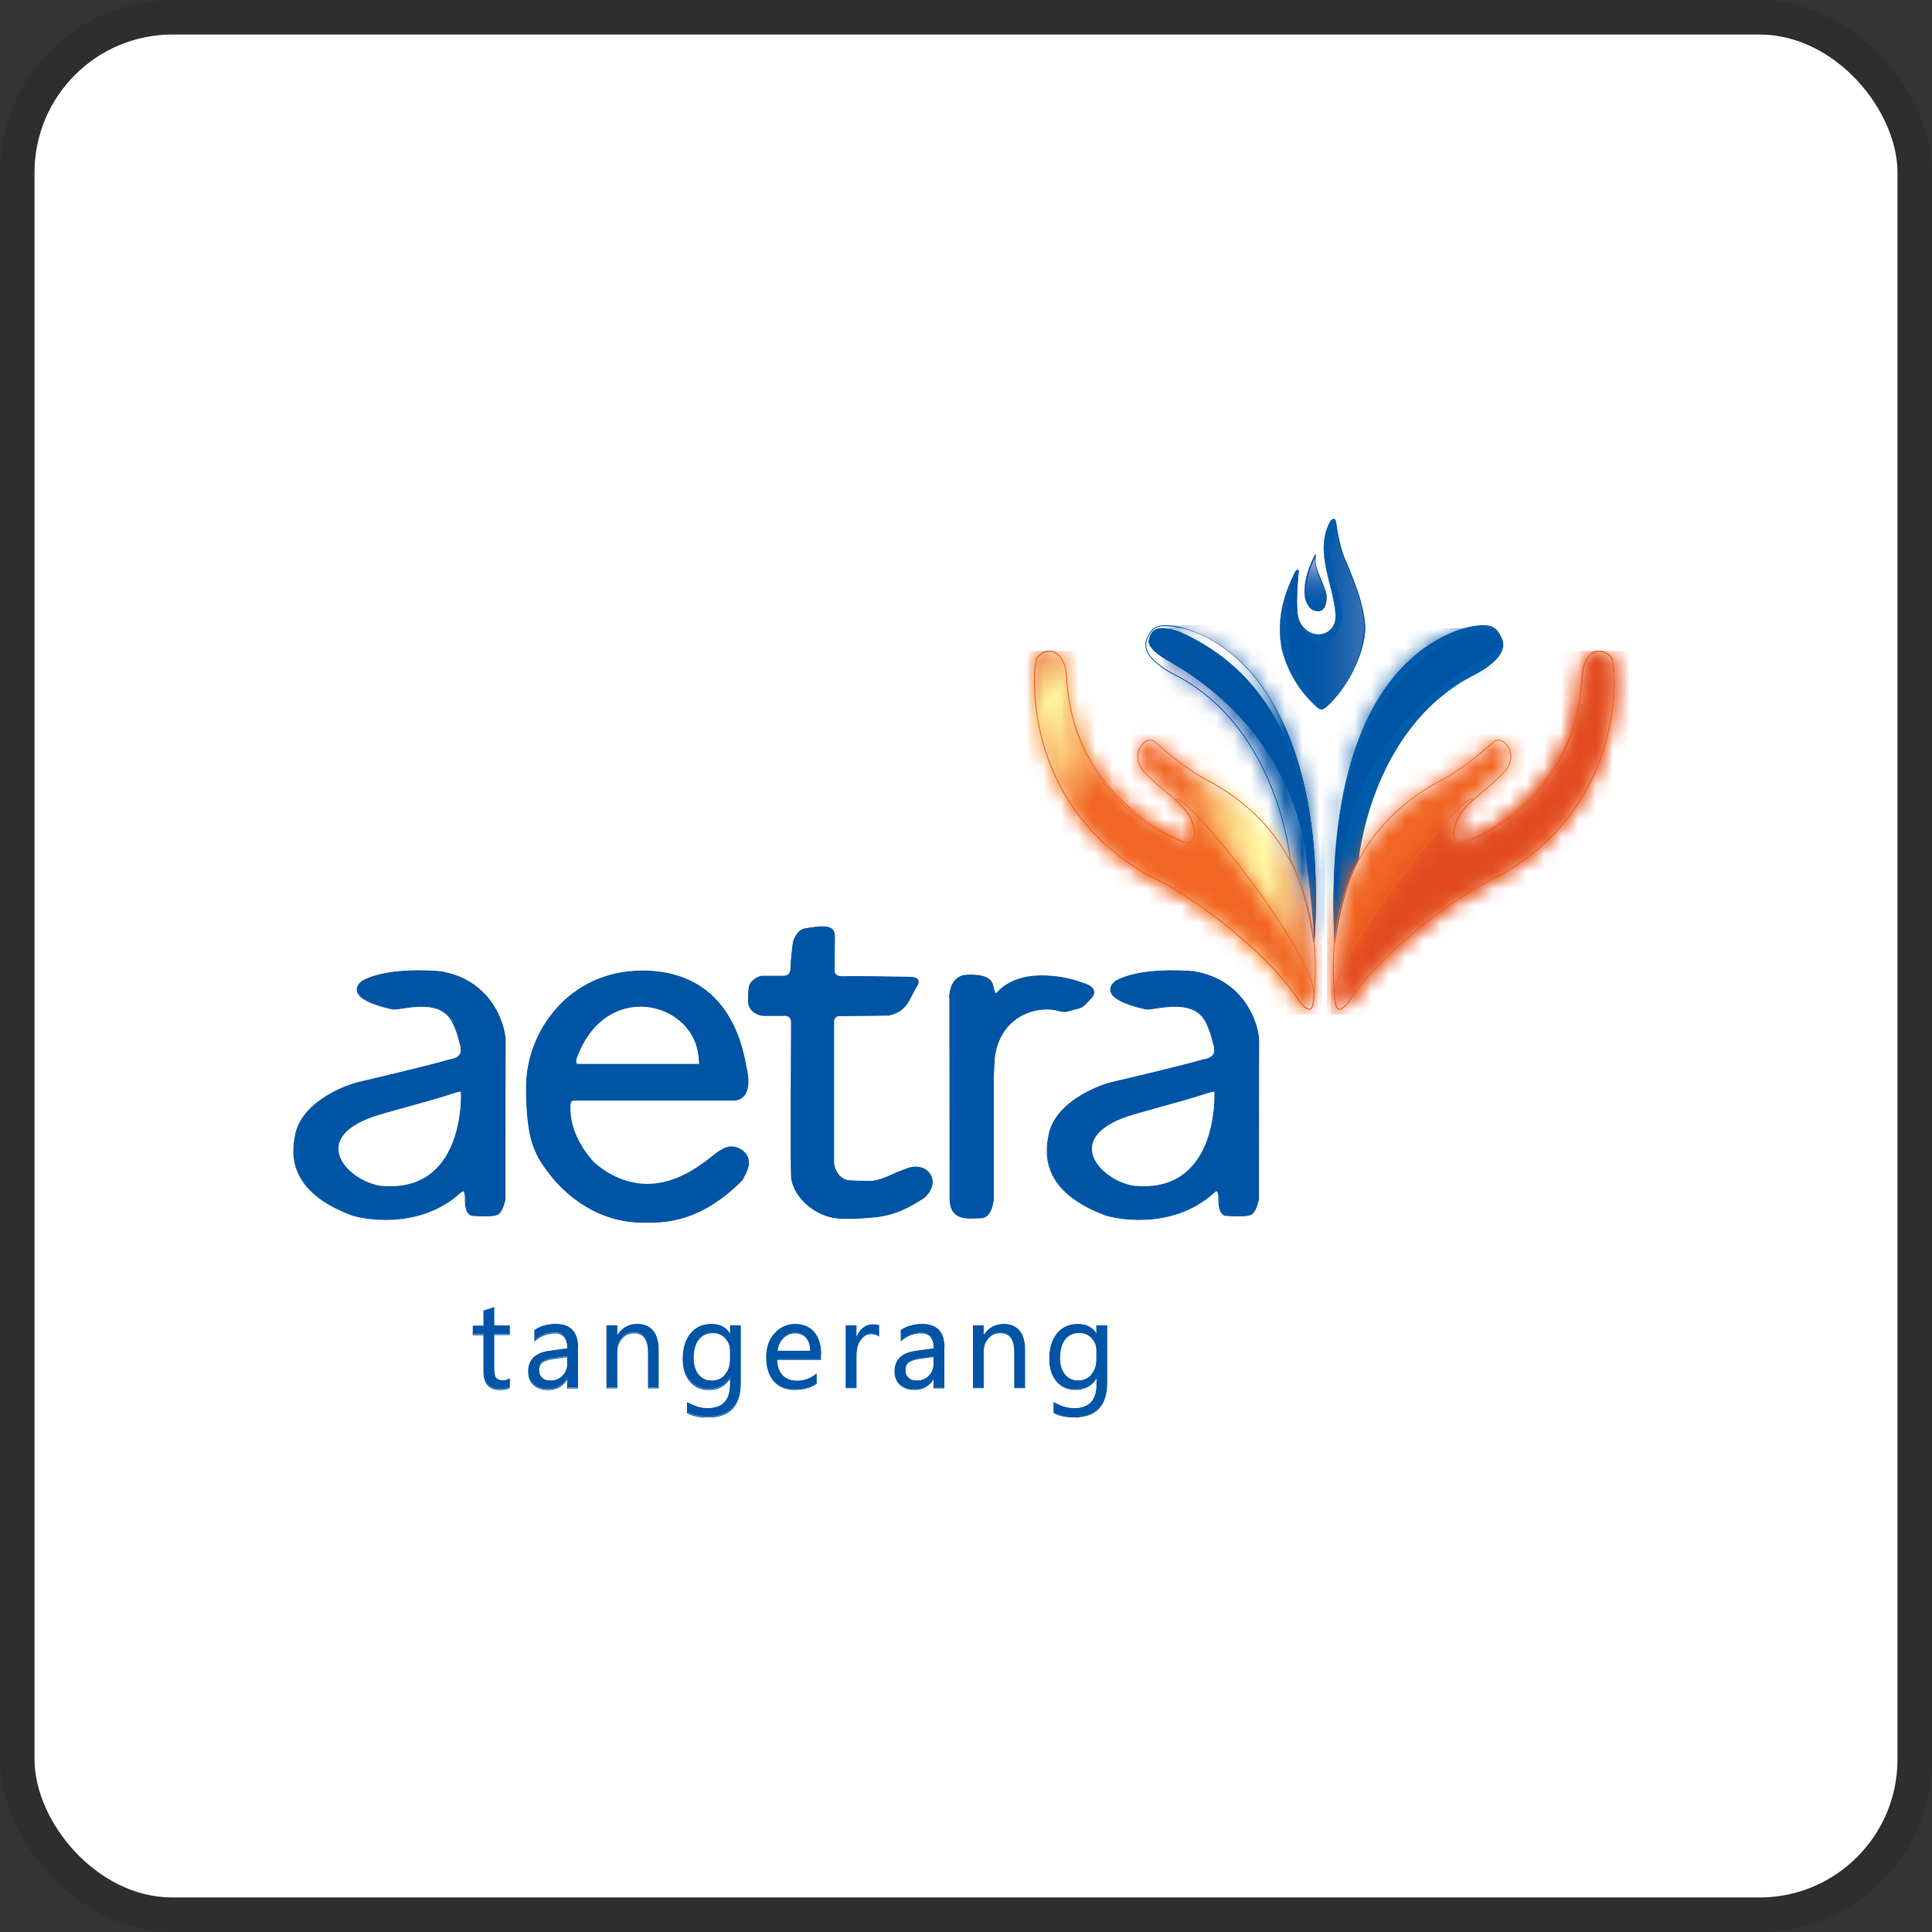 <svg width="112" height="112" viewBox="0 0 112 112" fill="none" xmlns="http://www.w3.org/2000/svg">
<rect x="0" y="0" width="112" height="112" fill="#333333" stroke="none"/>
<g clip-path="url(#clip0_768_301)">
<rect x="2" y="2" width="108" height="108" rx="8" fill="white"/>
<g clip-path="url(#clip1_768_301)">
<path d="M40.55 61.7H33.48C33.48 61.7 33.25 61.69 33.48 61.16C35.19 56.83 40.03 58.03 40.49 61.04C40.55 61.41 40.55 61.7 40.55 61.7ZM43.29 62.06C43.1 61.09 42.49 56.29 37.23 56.29C33.01 56.29 30.52 59.8 30.52 63.01C30.52 66.22 31.05 67.02 32.03 68.25C32.52 68.84 34.21 70.73 37 70.85C38.07 70.85 40.31 71.12 43 68.43C43.25 68 43.72 67.24 43.04 66.71C42.42 66.28 41.99 66.56 41.67 66.76C41.35 66.96 39.88 68.38 38.13 68.61C37.88 68.65 36.15 68.94 34.42 67.39C34.06 67.02 32.94 65.66 33.05 64.06C33.08 63.75 33.17 63.79 33.35 63.78H42.52C42.52 63.78 43.64 63.87 43.3 62.07" fill="#0054A6"/>
<path d="M40.55 61.7H33.48C33.48 61.7 33.25 61.69 33.48 61.16C35.19 56.83 40.03 58.03 40.49 61.04C40.55 61.41 40.55 61.7 40.55 61.7ZM43.29 62.06C43.1 61.09 42.49 56.29 37.23 56.29C33.01 56.29 30.52 59.8 30.52 63.01C30.52 66.22 31.05 67.02 32.03 68.25C32.52 68.84 34.21 70.73 37 70.85C38.07 70.85 40.31 71.12 43 68.43C43.25 68 43.72 67.24 43.04 66.71C42.42 66.28 41.99 66.56 41.67 66.76C41.35 66.96 39.88 68.38 38.13 68.61C37.88 68.65 36.15 68.94 34.42 67.39C34.06 67.02 32.94 65.66 33.05 64.06C33.08 63.75 33.17 63.79 33.35 63.78H42.52C42.52 63.78 43.64 63.87 43.3 62.07L43.29 62.06Z" stroke="#0054A6" stroke-width="0.05" stroke-linecap="round"/>
<path d="M48.38 54.2L48.36 56.26C48.36 56.26 48.31 56.65 48.9 56.62C49.63 56.59 52.71 56.65 52.71 56.65C52.71 56.65 53.51 56.61 53.13 57.18C52.69 57.88 52.63 58.6 51.52 58.85C50.81 58.87 48.73 58.88 48.73 58.88C48.73 58.88 48.33 58.82 48.33 59.25V67.37C48.33 67.78 48.66 68.45 49.31 68.45C49.96 68.49 50.5 68.48 50.5 68.48C50.5 68.48 50.87 68.51 51.86 68.04C52.17 67.89 51.93 68.01 52.53 67.77C53.72 67.28 54.63 68.45 53.58 69.42C52.85 69.88 52.01 70.41 50.78 70.54C49.57 70.67 48.81 70.63 48.63 70.62C47.15 70.51 45.94 69.27 45.88 68.19C45.84 67.42 45.88 59.31 45.88 59.31C45.88 59.31 45.94 58.82 45.42 58.87C44.66 58.87 44.43 58.87 44.27 58.87C43.96 58.87 43.39 58.61 43.39 58.06C43.39 57.65 43.39 57.34 43.46 57.13C43.59 56.78 44.03 56.6 44.16 56.59C44.88 56.59 45.21 56.59 45.39 56.59C45.65 56.59 45.86 56.53 45.86 55.98C45.86 55.52 45.99 54.62 45.99 54.62C45.99 54.62 46.16 53.9 46.73 53.83C47.27 53.77 48.37 53.48 48.37 54.22" fill="#0054A6"/>
<path d="M48.38 54.2L48.36 56.26C48.36 56.26 48.31 56.65 48.9 56.62C49.63 56.59 52.71 56.65 52.71 56.65C52.71 56.65 53.51 56.61 53.13 57.18C52.69 57.88 52.63 58.6 51.52 58.85C50.81 58.87 48.73 58.88 48.73 58.88C48.73 58.88 48.33 58.82 48.33 59.25V67.37C48.33 67.78 48.66 68.45 49.31 68.45C49.96 68.49 50.5 68.48 50.5 68.48C50.5 68.48 50.87 68.51 51.86 68.04C52.17 67.89 51.93 68.01 52.53 67.77C53.72 67.28 54.63 68.45 53.58 69.42C52.85 69.88 52.01 70.41 50.78 70.54C49.57 70.67 48.81 70.63 48.63 70.62C47.15 70.51 45.94 69.27 45.88 68.19C45.84 67.42 45.88 59.31 45.88 59.31C45.88 59.31 45.94 58.82 45.42 58.87C44.66 58.87 44.43 58.87 44.27 58.87C43.96 58.87 43.39 58.61 43.39 58.06C43.39 57.65 43.39 57.34 43.46 57.13C43.59 56.78 44.03 56.6 44.16 56.59C44.88 56.59 45.21 56.59 45.39 56.59C45.65 56.59 45.86 56.53 45.86 55.98C45.86 55.52 45.99 54.62 45.99 54.62C45.99 54.62 46.16 53.9 46.73 53.83C47.27 53.77 48.37 53.48 48.37 54.22L48.38 54.2Z" stroke="#0054A6" stroke-width="0.05" stroke-linecap="round"/>
<path d="M55.05 57.83C55.05 57.83 55.02 56.69 55.92 56.54C56.5 56.5 57.43 56.5 57.56 57.15C57.7 57.82 57.76 57.58 57.95 57.4C58.14 57.22 58.83 56.6 60.29 56.57C60.63 56.57 61.74 56.56 63.05 57.1C63.26 57.18 63.66 57.48 63.19 57.92C62.76 58.35 62.83 58.38 62.32 58.5C61.76 58.64 61.81 58.72 61.15 58.53C59.73 58.32 58.07 59.09 57.69 61.04C57.62 61.45 57.64 61.5 57.59 62.35V69.49C57.59 69.49 57.53 70.59 56.87 70.6C56.21 70.6 55.07 70.85 55.07 69.45C55.07 69.12 55.06 57.84 55.06 57.84" fill="#0054A6"/>
<path d="M55.05 57.83C55.05 57.83 55.02 56.69 55.92 56.54C56.5 56.5 57.43 56.5 57.56 57.15C57.7 57.82 57.76 57.58 57.95 57.4C58.14 57.22 58.83 56.6 60.29 56.57C60.63 56.57 61.74 56.56 63.05 57.1C63.26 57.18 63.66 57.48 63.19 57.92C62.76 58.35 62.83 58.38 62.32 58.5C61.76 58.64 61.81 58.72 61.15 58.53C59.73 58.32 58.07 59.09 57.69 61.04C57.62 61.45 57.64 61.5 57.59 62.35V69.49C57.59 69.49 57.53 70.59 56.87 70.6C56.21 70.6 55.07 70.85 55.07 69.45C55.07 69.12 55.06 57.84 55.06 57.84L55.05 57.83Z" stroke="#0054A6" stroke-width="0.05" stroke-linecap="round"/>
<path d="M22.12 68.78C20.13 68.5 17.84 66.02 21.64 64.71C22.32 64.47 25.03 63.78 26.21 63.38C26.3 63.35 26.71 63.22 26.74 63.27C26.77 63.61 26.91 69.19 22.13 68.77M29.3 60.41C29.33 59.65 28.66 56.83 25.53 56.32C24.7 56.24 22.32 56.14 21.01 56.87C21.01 56.87 19.64 57.8 22.78 58.49C23.36 58.54 25.67 57.69 26.34 59.45C26.62 60.05 26.67 60.6 26.72 60.6C26.72 60.83 26.95 61.3 26 61.45C24.71 61.83 20.75 62.75 20.75 62.75C20.25 62.87 17.64 63.74 17.16 65.68C17.01 66.46 16.4 68.91 20.34 70.4C20.75 70.58 24.22 71.4 26.72 69.1C26.87 68.98 26.94 68.98 26.98 69.33C26.98 69.71 26.96 70.44 27.45 70.46C27.83 70.48 28.42 70.49 28.59 70.46C28.79 70.41 29.07 70.48 29.29 69.51C29.29 68.48 29.29 60.43 29.3 60.42" fill="#0054A6"/>
<path d="M22.12 68.78C20.13 68.5 17.84 66.02 21.64 64.71C22.32 64.47 25.03 63.78 26.21 63.38C26.3 63.35 26.71 63.22 26.74 63.27C26.77 63.61 26.91 69.19 22.13 68.77L22.12 68.78ZM29.29 60.42C29.32 59.66 28.65 56.84 25.52 56.33C24.69 56.25 22.31 56.15 21 56.88C21 56.88 19.63 57.81 22.77 58.5C23.35 58.55 25.66 57.7 26.33 59.46C26.61 60.06 26.66 60.61 26.71 60.61C26.71 60.84 26.94 61.31 25.99 61.46C24.7 61.84 20.74 62.76 20.74 62.76C20.24 62.88 17.63 63.75 17.15 65.69C17 66.47 16.39 68.92 20.33 70.41C20.74 70.59 24.21 71.41 26.71 69.11C26.86 68.99 26.93 68.99 26.97 69.34C26.97 69.72 26.95 70.45 27.44 70.47C27.82 70.49 28.41 70.5 28.58 70.47C28.78 70.42 29.06 70.49 29.28 69.52C29.28 68.49 29.28 60.44 29.29 60.43V60.42Z" stroke="#0054A6" stroke-width="0.05" stroke-linecap="round"/>
<path d="M65.8 68.78C63.81 68.5 61.52 66.02 65.32 64.71C66 64.47 68.71 63.78 69.89 63.38C69.98 63.35 70.39 63.22 70.42 63.27C70.45 63.61 70.59 69.19 65.81 68.77M72.98 60.41C73.01 59.65 72.34 56.83 69.21 56.32C68.38 56.24 65.99 56.14 64.69 56.87C64.69 56.87 63.32 57.8 66.46 58.49C67.04 58.54 69.35 57.69 70.02 59.45C70.29 60.05 70.35 60.6 70.4 60.6C70.4 60.83 70.63 61.3 69.68 61.45C68.39 61.83 64.43 62.75 64.43 62.75C63.93 62.87 61.32 63.74 60.84 65.68C60.69 66.46 60.08 68.91 64.02 70.4C64.43 70.58 67.9 71.4 70.4 69.1C70.55 68.98 70.62 68.98 70.66 69.33C70.66 69.71 70.64 70.44 71.13 70.46C71.51 70.48 72.1 70.49 72.27 70.46C72.47 70.41 72.75 70.48 72.97 69.51C72.97 68.48 72.97 60.43 72.98 60.42" fill="#0054A6"/>
<path d="M65.8 68.78C63.81 68.5 61.52 66.02 65.32 64.71C66 64.47 68.71 63.78 69.89 63.38C69.98 63.35 70.39 63.22 70.42 63.27C70.45 63.61 70.59 69.19 65.81 68.77L65.8 68.78ZM72.97 60.42C73 59.66 72.33 56.84 69.2 56.33C68.37 56.25 65.98 56.15 64.68 56.88C64.68 56.88 63.31 57.81 66.45 58.5C67.03 58.55 69.34 57.7 70.01 59.46C70.28 60.06 70.34 60.61 70.39 60.61C70.39 60.84 70.62 61.31 69.67 61.46C68.38 61.84 64.42 62.76 64.42 62.76C63.92 62.88 61.31 63.75 60.83 65.69C60.68 66.47 60.07 68.92 64.01 70.41C64.42 70.59 67.89 71.41 70.39 69.11C70.54 68.99 70.61 68.99 70.65 69.34C70.65 69.72 70.63 70.45 71.12 70.47C71.5 70.49 72.09 70.5 72.26 70.47C72.46 70.42 72.74 70.49 72.96 69.52C72.96 68.49 72.96 60.44 72.97 60.43V60.42Z" stroke="#0054A6" stroke-width="0.05" stroke-linecap="round"/>
<mask id="mask0_768_301" style="mask-type:luminance" maskUnits="userSpaceOnUse" x="66" y="36" width="11" height="19">
<path d="M66.56 36.9C66 37.88 67.34 38.74 68.35 39.24C74.12 42.39 74.8 49.79 74.8 49.79C74.8 49.79 75.71 51.39 76.18 54.63C76.81 41.55 72.05 37.41 68.58 36.41C68.16 36.31 67.83 36.26 67.57 36.26C66.98 36.26 66.75 36.5 66.57 36.9" fill="white"/>
</mask>
<g mask="url(#mask0_768_301)">
<path d="M76.8 36.25H65.99V54.62H76.8V36.25Z" fill="url(#paint0_linear_768_301)"/>
</g>
<path d="M74.79 49.79C74.79 49.79 74.11 42.38 68.34 39.24C67.33 38.74 65.99 37.88 66.55 36.91C66.82 36.34 67.16 36.08 68.56 36.41C72.03 37.41 76.79 41.55 76.16 54.63C75.7 51.39 74.78 49.79 74.78 49.79H74.79Z" stroke="#005BAA" stroke-width="0.05" stroke-linecap="round"/>
<path d="M67.11 37.26C66.85 37.88 68.13 38.19 68.72 38.52C76.67 42.35 75.86 49.76 75.86 49.76C75.86 49.76 76.18 51.15 76.21 54.49C76.92 42.25 72.25 37.41 68.63 36.44C68.49 36.42 68.36 36.41 68.25 36.41C67.57 36.41 67.35 36.76 67.12 37.25" fill="black"/>
<path d="M67.11 37.26C66.85 37.88 68.13 38.19 68.72 38.52C76.67 42.35 75.86 49.76 75.86 49.76C75.86 49.76 76.18 51.15 76.21 54.49C76.92 42.25 72.25 37.41 68.63 36.44C68.49 36.42 68.36 36.41 68.25 36.41C67.57 36.41 67.35 36.76 67.12 37.25" fill="url(#paint1_radial_768_301)"/>
<path d="M75.73 49.86C75.73 49.86 75.42 42.7 67.78 38.35C67.19 38.03 66.58 37.57 66.58 37.16C66.7 36.58 66.91 36.15 68.34 36.6C72.17 38.29 76.82 42.35 76.17 54.62C76.14 52.92 75.72 49.85 75.72 49.85" fill="#0054A6"/>
<path d="M77.07 30.31C76.2 32.05 77.31 33.93 77.42 35.6C77.54 36.9 75.9 37.28 75.3 35.96C75.04 35.31 75.28 33.16 75.28 33.16C75.29 32.94 75.15 33.05 75.04 33.22C73.94 35.44 74.17 36.91 74.31 37.69C74.82 39.6 75.9 40.57 76.13 40.81C76.57 41.26 76.66 41.2 77.01 40.86C78.81 39.11 79.12 36.92 79.12 36.73C79.12 36.52 79.25 35.98 78.68 34.2C78.57 33.96 78.41 33.46 78.01 32.51C77.71 31.91 77.51 30.8 77.45 30.29C77.43 30.15 77.37 30.09 77.31 30.09C77.23 30.09 77.14 30.17 77.07 30.31Z" fill="black"/>
<path d="M77.07 30.31C76.2 32.05 77.31 33.93 77.42 35.6C77.54 36.9 75.9 37.28 75.3 35.96C75.04 35.31 75.28 33.16 75.28 33.16C75.29 32.94 75.15 33.05 75.04 33.22C73.94 35.44 74.17 36.91 74.31 37.69C74.82 39.6 75.9 40.57 76.13 40.81C76.57 41.26 76.66 41.2 77.01 40.86C78.81 39.11 79.12 36.92 79.12 36.73C79.12 36.52 79.25 35.98 78.68 34.2C78.57 33.96 78.41 33.46 78.01 32.51C77.71 31.91 77.51 30.8 77.45 30.29C77.43 30.15 77.37 30.09 77.31 30.09C77.23 30.09 77.14 30.17 77.07 30.31Z" fill="url(#paint2_linear_768_301)"/>
<path d="M75.28 33.15C75.28 33.15 75.04 35.3 75.3 35.95C75.9 37.27 77.54 36.9 77.42 35.59C77.31 33.92 76.2 32.03 77.07 30.3C77.21 30.04 77.41 29.98 77.46 30.28C77.53 30.79 77.72 31.9 78.02 32.5C78.43 33.45 78.58 33.95 78.69 34.19C79.26 35.97 79.14 36.51 79.13 36.72C79.13 36.92 78.82 39.11 77.02 40.85C76.67 41.19 76.59 41.26 76.14 40.8C75.91 40.56 74.83 39.59 74.32 37.68C74.18 36.89 73.94 35.42 75.05 33.21C75.15 33.03 75.3 32.92 75.28 33.15Z" fill="#005BAA"/>
<path d="M76.18 32.25C76.18 32.25 75.01 34.51 76.06 35.35C76.18 35.4 76.95 35.76 76.9 34.49C76.76 33.8 76.2 32.97 76.26 32.42C76.29 32.2 76.28 32.13 76.26 32.13C76.24 32.13 76.2 32.23 76.18 32.25Z" fill="black"/>
<path d="M76.18 32.25C76.18 32.25 75.01 34.51 76.06 35.35C76.18 35.4 76.95 35.76 76.9 34.49C76.76 33.8 76.2 32.97 76.26 32.42C76.29 32.2 76.28 32.13 76.26 32.13C76.24 32.13 76.2 32.23 76.18 32.25Z" fill="url(#paint3_linear_768_301)"/>
<path d="M76.18 32.25C76.18 32.25 75.01 34.51 76.06 35.35C76.18 35.4 76.95 35.76 76.9 34.49C76.76 33.8 76.2 32.97 76.26 32.42C76.32 31.93 76.21 32.21 76.18 32.26V32.25Z" fill="#005BAA"/>
<path d="M77.25 31.2C76.83 32.96 77.69 33.9 77.8 35.57C77.92 36.87 76.15 38.49 75.31 35.95C75.05 35.3 75.29 33.15 75.29 33.15C75.3 32.93 75.16 33.04 75.05 33.21C74.3 35.79 74.65 36.94 74.79 37.73C75.3 39.64 76.13 40.45 76.37 40.69C76.81 41.14 76.85 41.02 77.02 40.86C78.82 39.11 79.04 36.92 79.04 36.73C79.04 36.52 79.21 35.98 78.64 34.2C78.53 33.96 78.37 33.46 77.97 32.51C77.66 31.91 77.56 31.57 77.5 31.06C77.48 30.95 77.46 30.91 77.44 30.91C77.4 30.91 77.35 31.05 77.26 31.21" fill="url(#paint4_linear_768_301)"/>
<path d="M76.19 32.41C76.19 32.41 75.17 34.53 76.1 35.27C76.21 35.31 76.86 35.61 76.86 34.58C76.74 33.97 76.31 33.24 76.26 32.75C76.22 32.44 76.22 32.32 76.21 32.32C76.21 32.32 76.21 32.35 76.19 32.41Z" fill="url(#paint5_linear_768_301)"/>
<mask id="mask1_768_301" style="mask-type:luminance" maskUnits="userSpaceOnUse" x="59" y="37" width="18" height="22">
<path d="M60.11 38.16C59.89 38.53 59.07 46.41 66.49 50.7C69.78 52.23 73.94 55.77 75.35 58.08C75.95 58.81 76.12 58.53 76.17 57.79C76.37 55.33 76.61 48.57 69.72 45.09C68.26 44.23 67.43 43.4 66.97 43.03C66.46 42.51 65.4 43.72 66.32 44.73C67.24 45.74 68.66 46.63 69 47.36C69.15 47.83 69.54 48.49 68.94 48.91C67.9 48.65 62.9 46.7 61.94 40.48C61.8 39.51 61.82 39.09 61.75 38.71C61.53 37.98 61.17 37.74 60.84 37.74C60.51 37.74 60.23 37.96 60.09 38.16" fill="white"/>
</mask>
<g mask="url(#mask1_768_301)">
<path d="M76.62 37.74H59.08V58.81H76.62V37.74Z" fill="url(#paint6_linear_768_301)"/>
</g>
<path d="M60.11 38.16C59.89 38.53 59.07 46.41 66.49 50.7C69.78 52.22 73.94 55.77 75.35 58.08C75.95 58.81 76.12 58.53 76.17 57.79C76.38 55.33 76.61 48.57 69.72 45.09C68.26 44.23 67.44 43.4 66.97 43.03C66.46 42.51 65.4 43.72 66.32 44.73C67.24 45.74 68.66 46.62 69 47.36C69.15 47.83 69.54 48.49 68.94 48.91C67.9 48.65 62.9 46.7 61.94 40.48C61.8 39.51 61.82 39.09 61.75 38.71C61.31 37.27 60.38 37.74 60.09 38.16H60.11Z" stroke="#F26522" stroke-width="0.05" stroke-linecap="round"/>
<mask id="mask2_768_301" style="mask-type:luminance" maskUnits="userSpaceOnUse" x="59" y="37" width="18" height="22">
<path d="M60.11 38.16C59.89 38.53 59.07 46.41 66.49 50.7C69.78 52.23 73.94 55.77 75.35 58.08C75.95 58.81 76.12 58.53 76.17 57.79C76.37 55.33 68.46 45.58 68.15 46.35C69.45 47.61 69.41 48.49 69.03 48.83C69 48.85 68.88 48.89 68.8 48.87C67.86 48.6 62.84 46.2 61.96 40.48C61.82 39.51 61.84 39.09 61.77 38.71C61.55 37.98 61.19 37.74 60.86 37.74C60.53 37.74 60.25 37.96 60.11 38.16Z" fill="white"/>
</mask>
<g mask="url(#mask2_768_301)">
<path d="M76.39 37.74H59.08V58.81H76.39V37.74Z" fill="url(#paint7_radial_768_301)"/>
</g>
<path d="M60.11 38.16C59.89 38.53 59.07 46.41 66.49 50.7C69.78 52.22 73.94 55.77 75.35 58.08C75.95 58.81 76.12 58.53 76.17 57.79C76.38 55.33 68.46 45.58 68.15 46.35C69.45 47.61 69.41 48.49 69.03 48.83C69 48.85 68.88 48.89 68.8 48.87C67.86 48.6 62.84 46.2 61.96 40.49C61.82 39.52 61.84 39.1 61.77 38.72C61.33 37.28 60.4 37.75 60.11 38.17V38.16Z" stroke="#F26522" stroke-width="0.05" stroke-linecap="round"/>
<path d="M63.28 79.71C63.08 79.94 62.81 80.05 62.49 80.05C62.17 80.05 61.92 79.93 61.72 79.69C61.53 79.45 61.43 79.13 61.43 78.73C61.43 78.26 61.53 77.9 61.73 77.64C61.93 77.38 62.21 77.25 62.57 77.25C62.86 77.25 63.1 77.35 63.29 77.55C63.48 77.75 63.58 78 63.58 78.28V78.81C63.58 79.17 63.48 79.46 63.28 79.69M64.16 76.84H63.58V77.34H63.57C63.34 76.95 62.98 76.76 62.49 76.76C61.98 76.76 61.58 76.94 61.29 77.3C61 77.66 60.85 78.15 60.85 78.76C60.85 79.3 60.99 79.73 61.26 80.05C61.53 80.37 61.89 80.53 62.34 80.53C62.89 80.53 63.3 80.3 63.58 79.84H63.59V80.23C63.59 81.17 63.15 81.64 62.26 81.64C61.89 81.64 61.51 81.53 61.1 81.3V81.88C61.43 82.05 61.82 82.13 62.26 82.13C63.52 82.13 64.16 81.47 64.16 80.15V76.84ZM59.4 78.24C59.4 77.76 59.3 77.39 59.09 77.14C58.88 76.89 58.58 76.76 58.19 76.76C57.68 76.76 57.28 76.99 57.01 77.44H57V76.84H56.43V80.43H57V78.38C57 78.05 57.09 77.78 57.28 77.56C57.47 77.34 57.71 77.24 57.99 77.24C58.55 77.24 58.82 77.62 58.82 78.38V80.43H59.4V78.23V78.24ZM54.15 78.98C54.15 79.29 54.06 79.54 53.87 79.74C53.68 79.94 53.45 80.04 53.16 80.04C52.95 80.04 52.78 79.99 52.66 79.87C52.53 79.76 52.47 79.61 52.47 79.44C52.47 79.2 52.54 79.03 52.67 78.94C52.81 78.85 53.01 78.78 53.27 78.74L54.14 78.62V78.98H54.15ZM54.73 78.1C54.73 77.21 54.31 76.76 53.46 76.76C53 76.76 52.59 76.87 52.24 77.1V77.69C52.59 77.39 52.98 77.25 53.41 77.25C53.9 77.25 54.15 77.55 54.15 78.17L53.07 78.32C52.28 78.43 51.88 78.82 51.88 79.49C51.88 79.8 51.98 80.06 52.18 80.24C52.38 80.43 52.66 80.53 53.02 80.53C53.51 80.53 53.88 80.31 54.13 79.88H54.14V80.44H54.72V78.1H54.73ZM50.93 76.83C50.85 76.8 50.74 76.78 50.59 76.78C50.38 76.78 50.19 76.85 50.02 76.99C49.85 77.13 49.73 77.33 49.64 77.58H49.63V76.84H49.05V80.43H49.63V78.6C49.63 78.2 49.71 77.88 49.88 77.65C50.05 77.42 50.25 77.3 50.5 77.3C50.69 77.3 50.84 77.34 50.94 77.42V76.82L50.93 76.83ZM45.05 78.3C45.09 77.99 45.21 77.73 45.4 77.54C45.59 77.35 45.82 77.25 46.09 77.25C46.36 77.25 46.59 77.34 46.75 77.53C46.91 77.72 46.99 77.97 46.99 78.31H45.05V78.3ZM47.58 78.49C47.58 77.95 47.45 77.53 47.19 77.22C46.93 76.92 46.57 76.76 46.1 76.76C45.63 76.76 45.24 76.94 44.92 77.29C44.6 77.64 44.44 78.1 44.44 78.66C44.44 79.25 44.59 79.71 44.87 80.04C45.16 80.37 45.56 80.53 46.07 80.53C46.58 80.53 47.01 80.41 47.32 80.19V79.65C46.98 79.92 46.61 80.05 46.2 80.05C45.84 80.05 45.56 79.94 45.35 79.72C45.14 79.5 45.04 79.19 45.03 78.79H47.57V78.49H47.58ZM42.04 79.7C41.84 79.93 41.58 80.04 41.25 80.04C40.92 80.04 40.68 79.92 40.48 79.68C40.29 79.44 40.19 79.12 40.19 78.72C40.19 78.25 40.29 77.89 40.49 77.63C40.69 77.37 40.97 77.24 41.33 77.24C41.62 77.24 41.86 77.34 42.05 77.54C42.24 77.74 42.34 77.99 42.34 78.27V78.8C42.34 79.16 42.24 79.45 42.04 79.68M42.92 76.83H42.34V77.33H42.33C42.1 76.94 41.74 76.75 41.25 76.75C40.74 76.75 40.34 76.93 40.04 77.29C39.75 77.65 39.6 78.14 39.6 78.75C39.6 79.29 39.74 79.72 40.01 80.04C40.28 80.36 40.64 80.52 41.09 80.52C41.64 80.52 42.05 80.29 42.33 79.83H42.34V80.22C42.34 81.16 41.9 81.63 41.01 81.63C40.64 81.63 40.26 81.52 39.85 81.29V81.87C40.18 82.04 40.57 82.12 41.02 82.12C42.28 82.12 42.92 81.46 42.92 80.14V76.83ZM38.16 78.23C38.16 77.75 38.06 77.38 37.85 77.13C37.64 76.88 37.34 76.75 36.95 76.75C36.43 76.75 36.04 76.98 35.77 77.43H35.76V76.83H35.18V80.42H35.76V78.37C35.76 78.04 35.85 77.77 36.04 77.55C36.23 77.33 36.47 77.23 36.75 77.23C37.31 77.23 37.59 77.61 37.59 78.37V80.42H38.16V78.22V78.23ZM32.91 78.97C32.91 79.28 32.82 79.53 32.63 79.73C32.44 79.93 32.21 80.03 31.92 80.03C31.71 80.03 31.54 79.98 31.42 79.86C31.3 79.75 31.23 79.6 31.23 79.43C31.23 79.19 31.3 79.02 31.43 78.93C31.57 78.84 31.77 78.77 32.03 78.73L32.9 78.61V78.97H32.91ZM33.49 78.09C33.49 77.2 33.07 76.75 32.22 76.75C31.76 76.75 31.35 76.86 31 77.09V77.68C31.35 77.38 31.74 77.24 32.17 77.24C32.66 77.24 32.91 77.54 32.91 78.16L31.83 78.31C31.04 78.42 30.64 78.81 30.64 79.48C30.64 79.79 30.74 80.05 30.94 80.23C31.14 80.42 31.42 80.52 31.78 80.52C32.27 80.52 32.64 80.3 32.89 79.87H32.9V80.43H33.48V78.09H33.49ZM29.54 79.9C29.43 79.98 29.31 80.02 29.16 80.02C28.97 80.02 28.84 79.97 28.75 79.87C28.67 79.77 28.63 79.59 28.63 79.35V77.33H29.53V76.84H28.63V75.78L28.05 75.97V76.85H27.43V77.34H28.05V79.47C28.05 80.17 28.37 80.52 28.99 80.52C29.21 80.52 29.39 80.48 29.53 80.41V79.92L29.54 79.9Z" fill="#0054A6"/>
<path d="M63.28 79.71C63.08 79.94 62.81 80.05 62.49 80.05C62.17 80.05 61.92 79.93 61.72 79.69C61.53 79.45 61.43 79.13 61.43 78.73C61.43 78.26 61.53 77.9 61.73 77.64C61.93 77.38 62.21 77.25 62.57 77.25C62.86 77.25 63.1 77.35 63.29 77.55C63.48 77.75 63.58 78 63.58 78.28V78.81C63.58 79.17 63.48 79.46 63.28 79.69V79.71ZM64.16 76.86H63.58V77.36H63.57C63.34 76.97 62.98 76.78 62.49 76.78C61.98 76.78 61.58 76.96 61.29 77.32C61 77.68 60.85 78.17 60.85 78.78C60.85 79.32 60.99 79.75 61.26 80.07C61.53 80.39 61.89 80.55 62.34 80.55C62.89 80.55 63.3 80.32 63.58 79.86H63.59V80.25C63.59 81.19 63.15 81.66 62.26 81.66C61.89 81.66 61.51 81.55 61.1 81.32V81.9C61.43 82.07 61.82 82.15 62.26 82.15C63.52 82.15 64.16 81.49 64.16 80.17V76.86ZM59.4 78.26C59.4 77.78 59.3 77.41 59.09 77.16C58.88 76.91 58.58 76.78 58.19 76.78C57.68 76.78 57.28 77.01 57.01 77.46H57V76.86H56.43V80.45H57V78.4C57 78.07 57.09 77.8 57.28 77.58C57.47 77.36 57.71 77.26 57.99 77.26C58.55 77.26 58.82 77.64 58.82 78.4V80.45H59.4V78.25V78.26ZM54.15 79C54.15 79.31 54.06 79.56 53.87 79.76C53.68 79.96 53.45 80.06 53.16 80.06C52.95 80.06 52.78 80.01 52.66 79.89C52.53 79.78 52.47 79.63 52.47 79.46C52.47 79.22 52.54 79.05 52.67 78.96C52.81 78.87 53.01 78.8 53.27 78.76L54.14 78.64V79H54.15ZM54.73 78.12C54.73 77.23 54.31 76.78 53.46 76.78C53 76.78 52.59 76.89 52.24 77.12V77.71C52.59 77.41 52.98 77.27 53.41 77.27C53.9 77.27 54.15 77.57 54.15 78.19L53.07 78.34C52.28 78.45 51.88 78.84 51.88 79.51C51.88 79.82 51.98 80.08 52.18 80.26C52.38 80.45 52.66 80.55 53.02 80.55C53.51 80.55 53.88 80.33 54.13 79.9H54.14V80.46H54.72V78.12H54.73ZM50.93 76.85C50.85 76.82 50.74 76.8 50.59 76.8C50.38 76.8 50.19 76.87 50.02 77.01C49.85 77.15 49.73 77.35 49.64 77.6H49.63V76.86H49.05V80.45H49.63V78.62C49.63 78.22 49.71 77.9 49.88 77.67C50.05 77.44 50.25 77.32 50.5 77.32C50.69 77.32 50.84 77.36 50.94 77.44V76.84L50.93 76.85ZM45.05 78.32C45.09 78.01 45.21 77.75 45.4 77.56C45.59 77.37 45.82 77.27 46.09 77.27C46.36 77.27 46.59 77.36 46.75 77.55C46.91 77.74 46.99 77.99 46.99 78.33H45.05V78.32ZM47.58 78.51C47.58 77.97 47.45 77.55 47.19 77.24C46.93 76.94 46.57 76.78 46.1 76.78C45.63 76.78 45.24 76.96 44.92 77.31C44.6 77.66 44.44 78.12 44.44 78.68C44.44 79.27 44.59 79.73 44.87 80.06C45.16 80.39 45.56 80.55 46.07 80.55C46.58 80.55 47.01 80.43 47.32 80.21V79.67C46.98 79.94 46.61 80.07 46.2 80.07C45.84 80.07 45.56 79.96 45.35 79.74C45.14 79.52 45.04 79.21 45.03 78.81H47.57V78.51H47.58ZM42.04 79.72C41.84 79.95 41.58 80.06 41.25 80.06C40.92 80.06 40.68 79.94 40.48 79.7C40.29 79.46 40.19 79.14 40.19 78.74C40.19 78.27 40.29 77.91 40.49 77.65C40.69 77.39 40.97 77.26 41.33 77.26C41.62 77.26 41.86 77.36 42.05 77.56C42.24 77.76 42.34 78.01 42.34 78.29V78.82C42.34 79.18 42.24 79.47 42.04 79.7V79.72ZM42.92 76.87H42.34V77.37H42.33C42.1 76.98 41.74 76.79 41.25 76.79C40.74 76.79 40.34 76.97 40.04 77.33C39.75 77.69 39.6 78.18 39.6 78.79C39.6 79.33 39.74 79.76 40.01 80.08C40.28 80.4 40.64 80.56 41.09 80.56C41.64 80.56 42.05 80.33 42.33 79.87H42.34V80.26C42.34 81.2 41.9 81.67 41.01 81.67C40.64 81.67 40.26 81.56 39.85 81.33V81.91C40.18 82.08 40.57 82.16 41.02 82.16C42.28 82.16 42.92 81.5 42.92 80.18V76.87ZM38.16 78.27C38.16 77.79 38.06 77.42 37.85 77.17C37.64 76.92 37.34 76.79 36.95 76.79C36.43 76.79 36.04 77.02 35.77 77.47H35.76V76.87H35.18V80.46H35.76V78.41C35.76 78.08 35.85 77.81 36.04 77.59C36.23 77.37 36.47 77.27 36.75 77.27C37.31 77.27 37.59 77.65 37.59 78.41V80.46H38.16V78.26V78.27ZM32.91 79.01C32.91 79.32 32.82 79.57 32.63 79.77C32.44 79.97 32.21 80.07 31.92 80.07C31.71 80.07 31.54 80.02 31.42 79.9C31.3 79.79 31.23 79.64 31.23 79.47C31.23 79.23 31.3 79.06 31.43 78.97C31.57 78.88 31.77 78.81 32.03 78.77L32.9 78.65V79.01H32.91ZM33.49 78.13C33.49 77.24 33.07 76.79 32.22 76.79C31.76 76.79 31.35 76.9 31 77.13V77.72C31.35 77.42 31.74 77.28 32.17 77.28C32.66 77.28 32.91 77.58 32.91 78.2L31.83 78.35C31.04 78.46 30.64 78.85 30.64 79.52C30.64 79.83 30.74 80.09 30.94 80.27C31.14 80.46 31.42 80.56 31.78 80.56C32.27 80.56 32.64 80.34 32.89 79.91H32.9V80.47H33.48V78.13H33.49ZM29.54 79.94C29.43 80.02 29.31 80.06 29.16 80.06C28.97 80.06 28.84 80.01 28.75 79.91C28.67 79.81 28.63 79.63 28.63 79.39V77.37H29.53V76.88H28.63V75.82L28.05 76.01V76.89H27.43V77.38H28.05V79.51C28.05 80.21 28.37 80.56 28.99 80.56C29.21 80.56 29.39 80.52 29.53 80.45V79.96L29.54 79.94Z" stroke="#0054A6" stroke-width="0.05"/>
<mask id="mask3_768_301" style="mask-type:luminance" maskUnits="userSpaceOnUse" x="77" y="36" width="11" height="19">
<path d="M84.97 36.4C81.5 37.4 76.74 41.54 77.37 54.62C77.83 51.38 78.75 49.78 78.75 49.78C78.75 49.78 79.43 42.37 85.2 39.23C86.21 38.73 87.55 37.87 86.99 36.89C86.8 36.49 86.58 36.25 85.99 36.25C85.73 36.25 85.41 36.3 84.98 36.4" fill="white"/>
</mask>
<g mask="url(#mask3_768_301)">
<path d="M87.55 36.25H76.74V54.62H87.55V36.25Z" fill="url(#paint8_linear_768_301)"/>
</g>
<path d="M78.75 49.79C78.75 49.79 79.43 42.38 85.2 39.24C86.21 38.74 87.55 37.88 86.99 36.91C86.72 36.34 86.38 36.08 84.98 36.41C81.51 37.41 76.75 41.55 77.38 54.63C77.84 51.39 78.76 49.79 78.76 49.79H78.75Z" fill="#005BAA" stroke="#005BAA" stroke-width="0.05" stroke-linecap="round"/>
<mask id="mask4_768_301" style="mask-type:luminance" maskUnits="userSpaceOnUse" x="77" y="36" width="10" height="19">
<path d="M84.92 36.45C81.29 37.42 76.62 42.25 77.34 54.5C77.37 51.16 77.69 49.77 77.69 49.77C77.69 49.77 76.88 42.36 84.83 38.53C85.42 38.21 86.71 37.89 86.44 37.27C86.21 36.78 85.99 36.43 85.31 36.43C85.2 36.43 85.07 36.43 84.93 36.46" fill="white"/>
</mask>
<g mask="url(#mask4_768_301)">
<path d="M86.69 36.42H76.62V54.5H86.69V36.42Z" fill="url(#paint9_radial_768_301)"/>
</g>
<path d="M77.81 49.86C77.81 49.86 78.12 42.7 85.76 38.35C86.35 38.03 86.97 37.57 86.96 37.16C86.84 36.58 86.63 36.15 85.2 36.6C81.37 38.29 76.72 42.35 77.37 54.62C77.4 52.92 77.82 49.85 77.82 49.85" fill="#0054A6"/>
<mask id="mask5_768_301" style="mask-type:luminance" maskUnits="userSpaceOnUse" x="77" y="37" width="17" height="22">
<path d="M91.77 38.71C91.7 39.09 91.72 39.51 91.58 40.48C90.62 46.69 85.62 48.65 84.58 48.91C83.99 48.49 84.37 47.83 84.52 47.36C84.86 46.62 86.28 45.74 87.2 44.73C88.12 43.72 87.07 42.52 86.55 43.03C86.09 43.4 85.27 44.23 83.8 45.09C76.92 48.57 77.15 55.33 77.35 57.79C77.4 58.54 77.58 58.81 78.17 58.08C79.58 55.77 83.74 52.23 87.03 50.7C94.45 46.41 93.63 38.53 93.41 38.16C93.27 37.96 92.98 37.74 92.66 37.74C92.34 37.74 91.98 37.98 91.75 38.71" fill="white"/>
</mask>
<g mask="url(#mask5_768_301)">
<path d="M94.47 37.74H76.93V58.81H94.47V37.74Z" fill="url(#paint10_linear_768_301)"/>
</g>
<path d="M93.43 38.16C93.65 38.53 94.47 46.41 87.05 50.7C83.76 52.22 79.6 55.77 78.19 58.08C77.59 58.81 77.42 58.53 77.37 57.79C77.16 55.33 76.93 48.57 83.82 45.09C85.28 44.23 86.1 43.4 86.57 43.03C87.08 42.51 88.14 43.72 87.22 44.73C86.3 45.74 84.88 46.62 84.54 47.36C84.39 47.83 84 48.49 84.6 48.91C85.64 48.65 90.64 46.7 91.6 40.48C91.74 39.51 91.72 39.09 91.79 38.71C92.23 37.27 93.16 37.74 93.45 38.16H93.43Z" stroke="#F26522" stroke-width="0.05" stroke-linecap="round"/>
<mask id="mask6_768_301" style="mask-type:luminance" maskUnits="userSpaceOnUse" x="77" y="37" width="17" height="22">
<path d="M91.77 38.71C91.7 39.09 91.72 39.51 91.58 40.48C90.7 46.2 85.68 48.6 84.74 48.87C84.66 48.89 84.53 48.85 84.51 48.83C84.13 48.49 84.08 47.61 85.39 46.35C85.08 45.58 77.17 55.33 77.37 57.79C77.42 58.54 77.6 58.81 78.19 58.08C79.6 55.77 83.76 52.23 87.05 50.7C94.47 46.41 93.65 38.53 93.43 38.16C93.29 37.96 93 37.74 92.68 37.74C92.36 37.74 92 37.98 91.77 38.71Z" fill="white"/>
</mask>
<g mask="url(#mask6_768_301)">
<path d="M94.47 37.74H77.16V58.81H94.47V37.74Z" fill="url(#paint11_radial_768_301)"/>
</g>
<path d="M93.43 38.16C93.65 38.53 94.47 46.41 87.05 50.7C83.76 52.22 79.6 55.77 78.19 58.08C77.59 58.81 77.42 58.53 77.37 57.79C77.16 55.33 85.08 45.58 85.39 46.35C84.09 47.61 84.13 48.49 84.51 48.83C84.54 48.85 84.66 48.89 84.74 48.87C85.68 48.6 90.7 46.2 91.58 40.49C91.72 39.52 91.7 39.1 91.77 38.72C92.21 37.28 93.14 37.75 93.43 38.17V38.16Z" stroke="#F26522" stroke-width="0.05" stroke-linecap="round"/>
</g>
</g>
<rect x="1" y="1" width="110" height="110" rx="9" stroke="black" stroke-opacity="0.1" stroke-width="2"/>
<defs>
<linearGradient id="paint0_linear_768_301" x1="67.256" y1="47.428" x2="77.176" y2="47.428" gradientUnits="userSpaceOnUse">
<stop stop-color="white"/>
<stop offset="0.01" stop-color="#E9ECF6"/>
<stop offset="0.04" stop-color="#BCC8E4"/>
<stop offset="0.06" stop-color="#9CADD7"/>
<stop offset="0.08" stop-color="#899DCF"/>
<stop offset="0.09" stop-color="#8298CD"/>
<stop offset="0.11" stop-color="#8298CD"/>
<stop offset="0.24" stop-color="#8298CD"/>
<stop offset="0.25" stop-color="#7F96CC"/>
<stop offset="0.36" stop-color="#5882C0"/>
<stop offset="0.47" stop-color="#3871B6"/>
<stop offset="0.59" stop-color="#1F64AF"/>
<stop offset="0.72" stop-color="#0D5BAA"/>
<stop offset="0.85" stop-color="#0355A7"/>
<stop offset="1" stop-color="#0054A6"/>
</linearGradient>
<radialGradient id="paint1_radial_768_301" cx="0" cy="0" r="1" gradientUnits="userSpaceOnUse" gradientTransform="translate(70.371 39.45) scale(4.37 9.38)">
<stop stop-color="white"/>
<stop offset="0.1" stop-color="white"/>
<stop offset="0.21" stop-color="#FAFCFD"/>
<stop offset="0.32" stop-color="#EEF4F9"/>
<stop offset="0.44" stop-color="#D8E6F2"/>
<stop offset="0.55" stop-color="#BBD3E8"/>
<stop offset="0.67" stop-color="#95BADB"/>
<stop offset="0.79" stop-color="#669CCC"/>
<stop offset="0.91" stop-color="#3079BA"/>
<stop offset="1" stop-color="#005BAA"/>
</radialGradient>
<linearGradient id="paint2_linear_768_301" x1="-1713.27" y1="36.328" x2="-1720.19" y2="36.328" gradientUnits="userSpaceOnUse">
<stop stop-color="white"/>
<stop offset="0.01" stop-color="#E9ECF6"/>
<stop offset="0.04" stop-color="#BCC8E4"/>
<stop offset="0.06" stop-color="#9CADD7"/>
<stop offset="0.08" stop-color="#899DCF"/>
<stop offset="0.09" stop-color="#8298CD"/>
<stop offset="0.11" stop-color="#8298CD"/>
<stop offset="0.24" stop-color="#8298CD"/>
<stop offset="0.25" stop-color="#7F96CC"/>
<stop offset="0.36" stop-color="#5882C0"/>
<stop offset="0.47" stop-color="#3871B6"/>
<stop offset="0.59" stop-color="#1F64AF"/>
<stop offset="0.72" stop-color="#0D5BAA"/>
<stop offset="0.85" stop-color="#0355A7"/>
<stop offset="1" stop-color="#0054A6"/>
</linearGradient>
<linearGradient id="paint3_linear_768_301" x1="77.829" y1="1103" x2="77.829" y2="1107.13" gradientUnits="userSpaceOnUse">
<stop stop-color="white"/>
<stop offset="0.01" stop-color="#E9ECF6"/>
<stop offset="0.04" stop-color="#BCC8E4"/>
<stop offset="0.06" stop-color="#9CADD7"/>
<stop offset="0.08" stop-color="#899DCF"/>
<stop offset="0.09" stop-color="#8298CD"/>
<stop offset="0.11" stop-color="#8298CD"/>
<stop offset="0.24" stop-color="#8298CD"/>
<stop offset="0.25" stop-color="#7F96CC"/>
<stop offset="0.36" stop-color="#5882C0"/>
<stop offset="0.47" stop-color="#3871B6"/>
<stop offset="0.59" stop-color="#1F64AF"/>
<stop offset="0.72" stop-color="#0D5BAA"/>
<stop offset="0.85" stop-color="#0355A7"/>
<stop offset="1" stop-color="#0054A6"/>
</linearGradient>
<linearGradient id="paint4_linear_768_301" x1="82.5" y1="34.704" x2="75" y2="34.704" gradientUnits="userSpaceOnUse">
<stop stop-color="white"/>
<stop offset="0.01" stop-color="#E9ECF6"/>
<stop offset="0.04" stop-color="#BCC8E4"/>
<stop offset="0.06" stop-color="#9CADD7"/>
<stop offset="0.08" stop-color="#899DCF"/>
<stop offset="0.09" stop-color="#8298CD"/>
<stop offset="0.11" stop-color="#8298CD"/>
<stop offset="0.24" stop-color="#8298CD"/>
<stop offset="0.25" stop-color="#7F96CC"/>
<stop offset="0.36" stop-color="#5882C0"/>
<stop offset="0.47" stop-color="#3871B6"/>
<stop offset="0.59" stop-color="#1F64AF"/>
<stop offset="0.72" stop-color="#0D5BAA"/>
<stop offset="0.85" stop-color="#0355A7"/>
<stop offset="1" stop-color="#0054A6"/>
</linearGradient>
<linearGradient id="paint5_linear_768_301" x1="77" y1="32" x2="77" y2="35.5" gradientUnits="userSpaceOnUse">
<stop stop-color="white"/>
<stop offset="0.01" stop-color="white"/>
<stop offset="0.01" stop-color="#E9ECF6"/>
<stop offset="0.04" stop-color="#BCC8E4"/>
<stop offset="0.06" stop-color="#9CADD7"/>
<stop offset="0.08" stop-color="#899DCF"/>
<stop offset="0.09" stop-color="#8298CD"/>
<stop offset="0.11" stop-color="#8298CD"/>
<stop offset="0.24" stop-color="#8298CD"/>
<stop offset="0.25" stop-color="#7F96CC"/>
<stop offset="0.36" stop-color="#5882C0"/>
<stop offset="0.47" stop-color="#3871B6"/>
<stop offset="0.59" stop-color="#1F64AF"/>
<stop offset="0.72" stop-color="#0D5BAA"/>
<stop offset="0.85" stop-color="#0355A7"/>
<stop offset="1" stop-color="#0054A6"/>
</linearGradient>
<linearGradient id="paint6_linear_768_301" x1="60.572" y1="49.723" x2="76.912" y2="49.723" gradientUnits="userSpaceOnUse">
<stop stop-color="#F26522"/>
<stop offset="0.48" stop-color="#F26522"/>
<stop offset="0.55" stop-color="#F6924A"/>
<stop offset="0.62" stop-color="#F9BE70"/>
<stop offset="0.69" stop-color="#FCDD8C"/>
<stop offset="0.75" stop-color="#FEF19C"/>
<stop offset="0.78" stop-color="#FFF8A3"/>
<stop offset="1" stop-color="#E14A21"/>
</linearGradient>
<radialGradient id="paint7_radial_768_301" cx="0" cy="0" r="1" gradientUnits="userSpaceOnUse" gradientTransform="translate(69.668 52.621) scale(16.46 21.07)">
<stop stop-color="#F26522"/>
<stop offset="0.48" stop-color="#F26522"/>
<stop offset="0.55" stop-color="#F6924A"/>
<stop offset="0.62" stop-color="#F9BE70"/>
<stop offset="0.69" stop-color="#FCDD8C"/>
<stop offset="0.75" stop-color="#FEF19C"/>
<stop offset="0.78" stop-color="#FFF8A3"/>
<stop offset="1" stop-color="#E14A21"/>
</radialGradient>
<linearGradient id="paint8_linear_768_301" x1="-2484.98" y1="5695.38" x2="-2494.9" y2="5695.38" gradientUnits="userSpaceOnUse">
<stop stop-color="white"/>
<stop offset="0.01" stop-color="#E9ECF6"/>
<stop offset="0.04" stop-color="#BCC8E4"/>
<stop offset="0.06" stop-color="#9CADD7"/>
<stop offset="0.08" stop-color="#899DCF"/>
<stop offset="0.09" stop-color="#8298CD"/>
<stop offset="0.11" stop-color="#8298CD"/>
<stop offset="0.24" stop-color="#8298CD"/>
<stop offset="0.25" stop-color="#7F96CC"/>
<stop offset="0.36" stop-color="#5882C0"/>
<stop offset="0.47" stop-color="#3871B6"/>
<stop offset="0.59" stop-color="#1F64AF"/>
<stop offset="0.72" stop-color="#0D5BAA"/>
<stop offset="0.85" stop-color="#0355A7"/>
<stop offset="1" stop-color="#0054A6"/>
</linearGradient>
<radialGradient id="paint9_radial_768_301" cx="0" cy="0" r="1" gradientUnits="userSpaceOnUse" gradientTransform="translate(-1158.27 5366.55) rotate(180) scale(2.39 4.69)">
<stop stop-color="white"/>
<stop offset="0.1" stop-color="white"/>
<stop offset="0.21" stop-color="#FAFCFD"/>
<stop offset="0.32" stop-color="#EEF4F9"/>
<stop offset="0.44" stop-color="#D8E6F2"/>
<stop offset="0.55" stop-color="#BBD3E8"/>
<stop offset="0.67" stop-color="#95BADB"/>
<stop offset="0.79" stop-color="#669CCC"/>
<stop offset="0.91" stop-color="#3079BA"/>
<stop offset="1" stop-color="#005BAA"/>
</radialGradient>
<linearGradient id="paint10_linear_768_301" x1="-4142.36" y1="9348" x2="-4158.7" y2="9348" gradientUnits="userSpaceOnUse">
<stop stop-color="#F26522"/>
<stop offset="0.48" stop-color="#F26522"/>
<stop offset="0.55" stop-color="#F6924A"/>
<stop offset="0.62" stop-color="#F9BE70"/>
<stop offset="0.69" stop-color="#FCDD8C"/>
<stop offset="0.75" stop-color="#FEF19C"/>
<stop offset="0.78" stop-color="#FFF8A3"/>
<stop offset="1" stop-color="#E14A21"/>
</linearGradient>
<radialGradient id="paint11_radial_768_301" cx="0" cy="0" r="1" gradientUnits="userSpaceOnUse" gradientTransform="translate(-4190.79 12018.7) rotate(180) scale(8.23 10.535)">
<stop stop-color="#F26522"/>
<stop offset="0.48" stop-color="#F26522"/>
<stop offset="0.55" stop-color="#F6924A"/>
<stop offset="0.62" stop-color="#F9BE70"/>
<stop offset="0.69" stop-color="#FCDD8C"/>
<stop offset="0.75" stop-color="#FEF19C"/>
<stop offset="0.78" stop-color="#FFF8A3"/>
<stop offset="1" stop-color="#E14A21"/>
</radialGradient>
<clipPath id="clip0_768_301">
<rect x="2" y="2" width="108" height="108" rx="8" fill="white"/>
</clipPath>
<clipPath id="clip1_768_301">
<rect width="77.46" height="52.17" fill="white" transform="translate(17 30)"/>
</clipPath>
</defs>
</svg>
